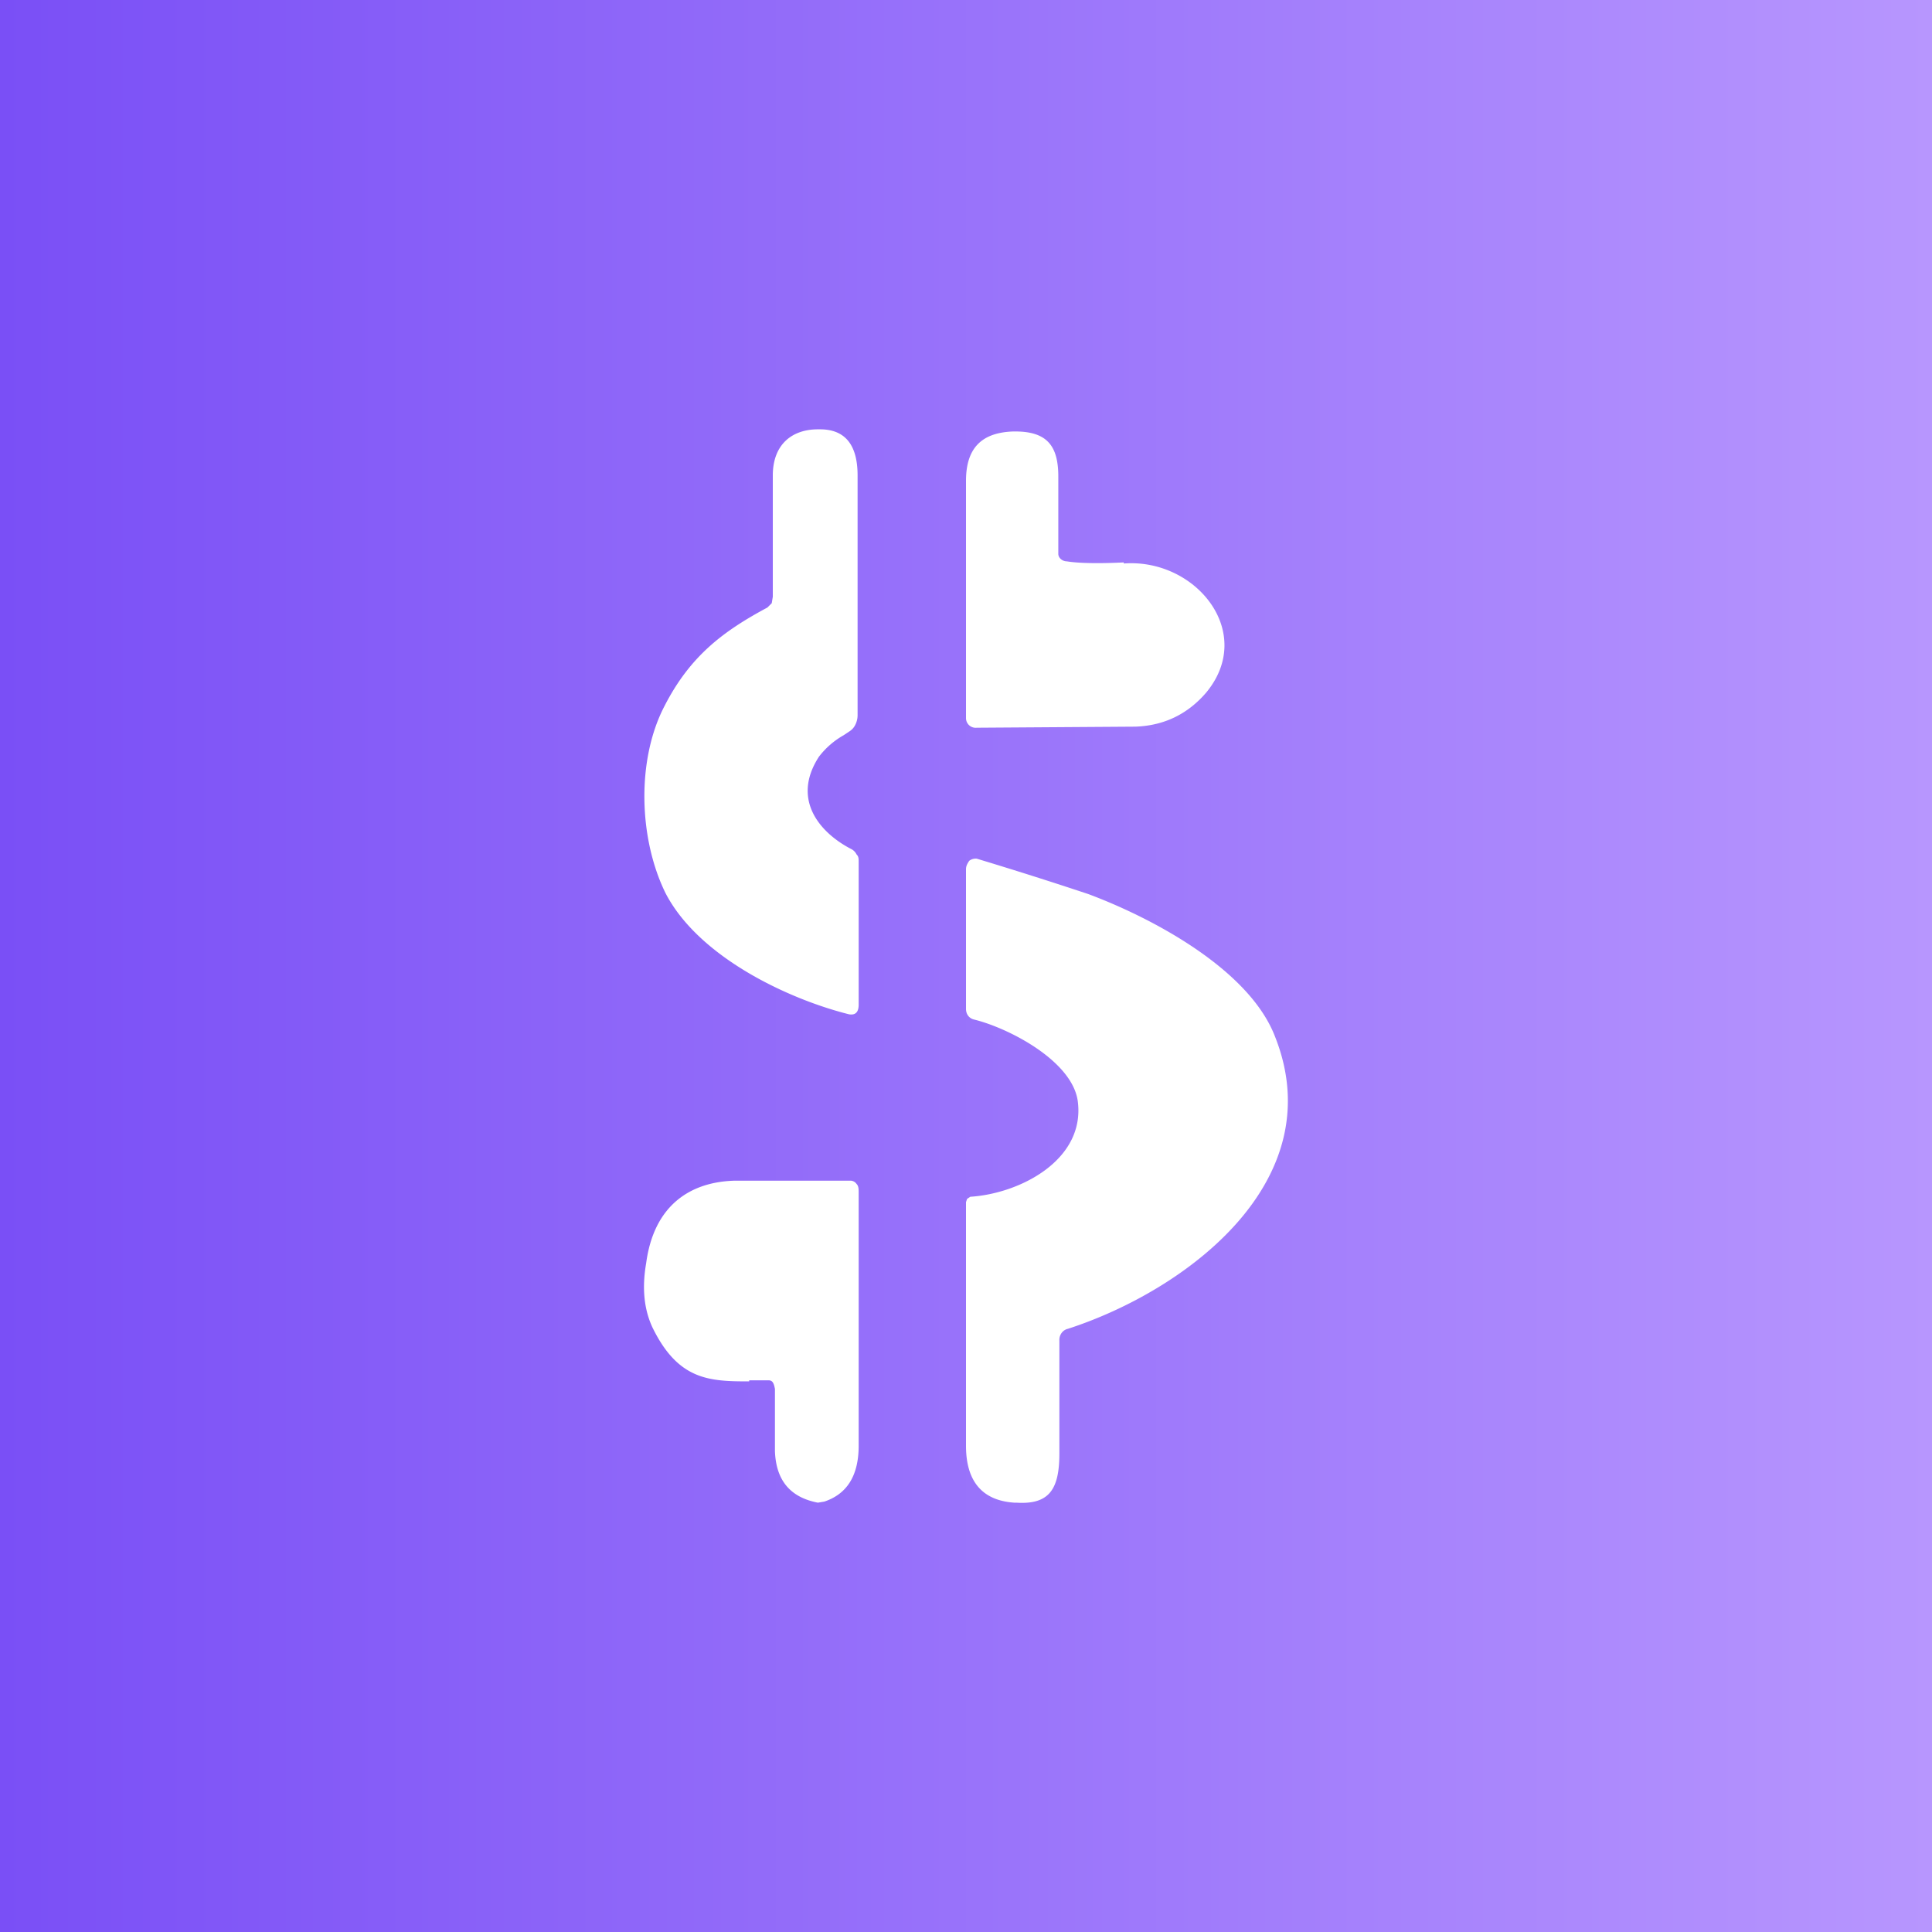 <!-- by TradingView --><svg width="18" height="18" viewBox="0 0 18 18" xmlns="http://www.w3.org/2000/svg"><rect x="0" y="0" width="18" height="18" fill="#333333" stroke="none"/><path fill="url(#a)" d="M0 0h18v18H0z"/><path d="m7.19 5.62-.04.04c-.41.22-.72.45-.96.92-.26.5-.24 1.23.01 1.74.31.6 1.15.99 1.71 1.13.06.01.09-.02.09-.09V8.03c0-.03 0-.05-.02-.07a.11.11 0 0 0-.05-.05c-.29-.15-.56-.46-.3-.86a.76.76 0 0 1 .23-.2l.06-.04a.15.15 0 0 0 .05-.06.2.2 0 0 0 .02-.09V4.43c0-.29-.12-.43-.35-.43h-.02c-.24 0-.42.14-.42.43v1.13l-.01.06Zm3.28-.38c-.2.01-.41.01-.53-.01-.04 0-.08-.03-.08-.07v-.72c0-.28-.1-.42-.4-.42h-.02c-.3.01-.44.16-.44.46v2.21a.09.09 0 0 0 .1.09l1.48-.01c.27-.01.49-.12.66-.32.46-.56-.1-1.25-.77-1.2Zm-.52 7.14a.1.1 0 0 0-.06.04.11.11 0 0 0-.02.07v1.05c0 .33-.09.48-.4.46h-.02c-.3-.02-.45-.2-.45-.53V11.2l.01-.03.03-.02c.47-.03 1.08-.35 1-.9-.06-.37-.64-.67-.96-.75-.05-.01-.08-.05-.08-.1V8.1c0-.03.01-.05.03-.08A.1.1 0 0 1 9.1 8a39.13 39.13 0 0 1 1.04.33c.59.22 1.5.7 1.74 1.33.53 1.34-.82 2.36-1.93 2.72Zm-2.97.48h.18c.04 0 .05.03.06.08v.58c.01.27.14.43.4.48l.06-.01c.21-.07.32-.24.32-.52v-2.36c0-.03 0-.06-.02-.08a.07.07 0 0 0-.06-.03H6.85c-.43.01-.76.24-.83.77-.04.23-.02.43.06.6.24.49.53.5.9.5Z" fill="#fff"/><defs><linearGradient id="a" x1="0" y1="9" x2="18" y2="9" gradientUnits="userSpaceOnUse"><stop stop-color="#7A4FF6"/><stop offset="1" stop-color="#B796FE"/></linearGradient></defs></svg>